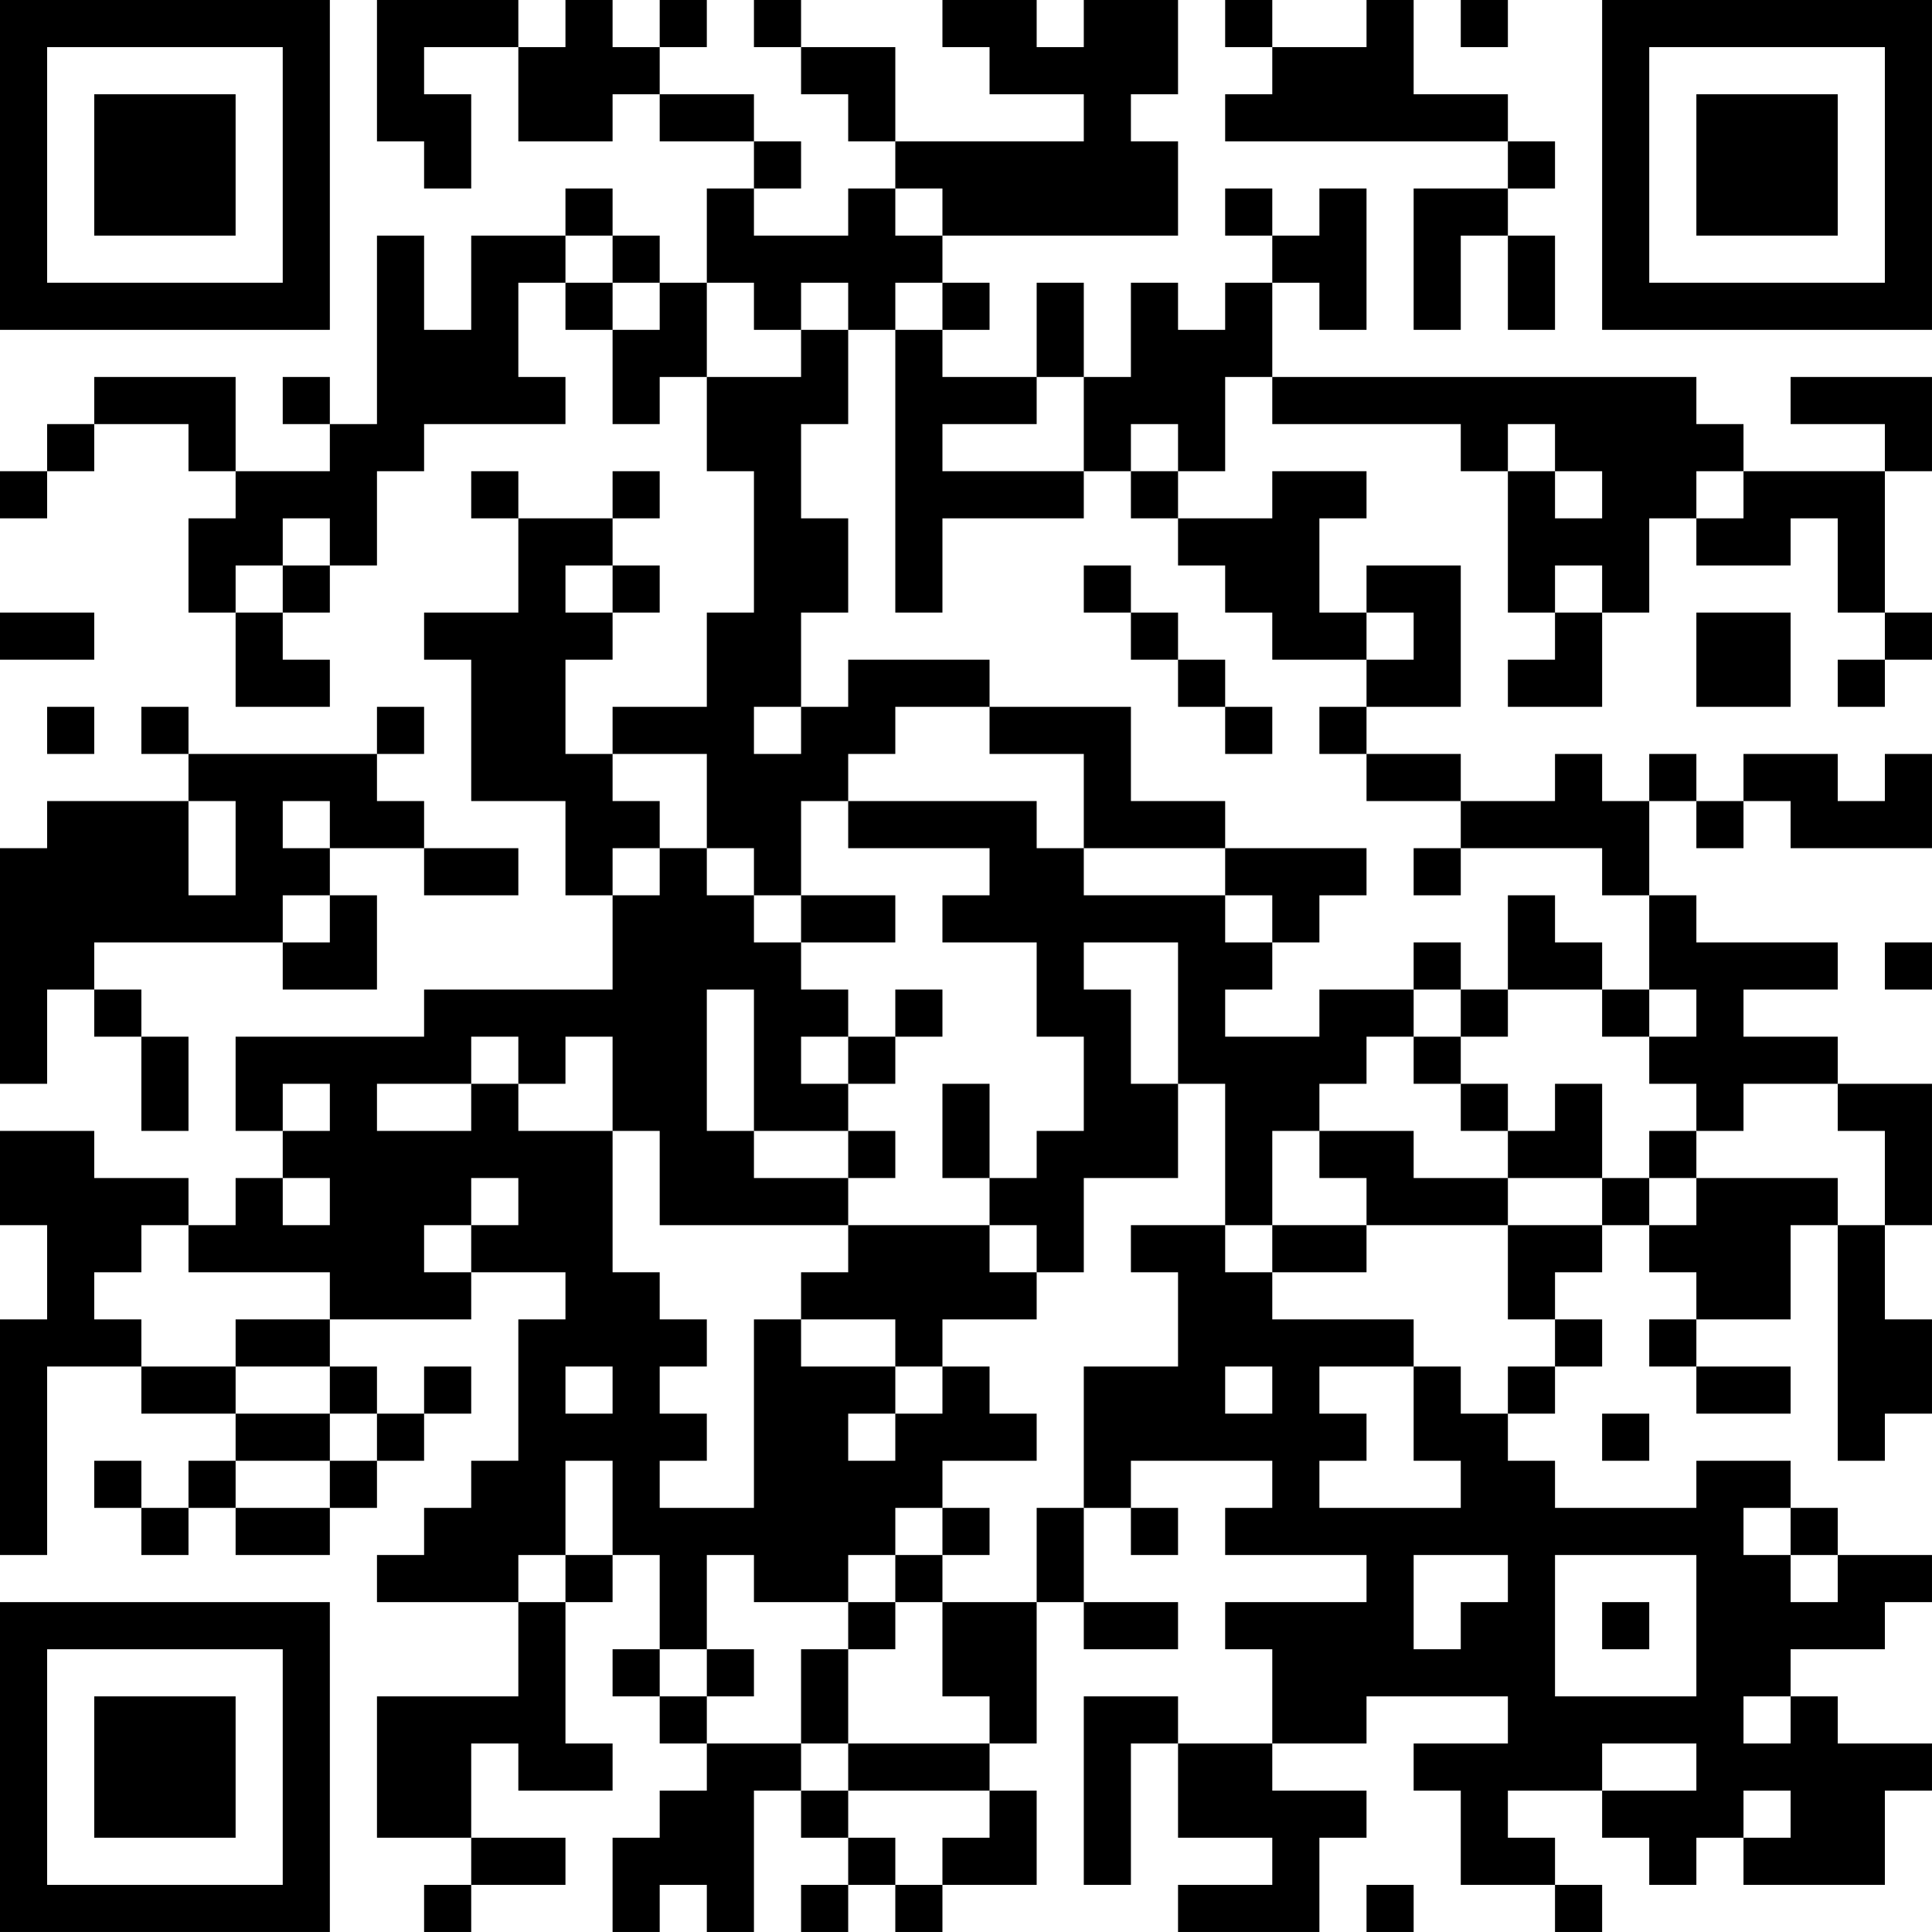 <?xml version="1.0" encoding="UTF-8"?>
<svg xmlns="http://www.w3.org/2000/svg" version="1.1" width="200" height="200" viewBox="0 0 200 200"><rect x="0" y="0" width="200" height="200" fill="#ffffff"/><g transform="scale(4.878)"><g transform="translate(0,0)"><path fill-rule="evenodd" d="M8 0L8 3L9 3L9 4L10 4L10 2L9 2L9 1L11 1L11 3L13 3L13 2L14 2L14 3L16 3L16 4L15 4L15 6L14 6L14 5L13 5L13 4L12 4L12 5L10 5L10 7L9 7L9 5L8 5L8 9L7 9L7 8L6 8L6 9L7 9L7 10L5 10L5 8L2 8L2 9L1 9L1 10L0 10L0 11L1 11L1 10L2 10L2 9L4 9L4 10L5 10L5 11L4 11L4 13L5 13L5 15L7 15L7 14L6 14L6 13L7 13L7 12L8 12L8 10L9 10L9 9L12 9L12 8L11 8L11 6L12 6L12 7L13 7L13 9L14 9L14 8L15 8L15 10L16 10L16 13L15 13L15 15L13 15L13 16L12 16L12 14L13 14L13 13L14 13L14 12L13 12L13 11L14 11L14 10L13 10L13 11L11 11L11 10L10 10L10 11L11 11L11 13L9 13L9 14L10 14L10 17L12 17L12 19L13 19L13 21L9 21L9 22L5 22L5 24L6 24L6 25L5 25L5 26L4 26L4 25L2 25L2 24L0 24L0 26L1 26L1 28L0 28L0 33L1 33L1 29L3 29L3 30L5 30L5 31L4 31L4 32L3 32L3 31L2 31L2 32L3 32L3 33L4 33L4 32L5 32L5 33L7 33L7 32L8 32L8 31L9 31L9 30L10 30L10 29L9 29L9 30L8 30L8 29L7 29L7 28L10 28L10 27L12 27L12 28L11 28L11 31L10 31L10 32L9 32L9 33L8 33L8 34L11 34L11 36L8 36L8 39L10 39L10 40L9 40L9 41L10 41L10 40L12 40L12 39L10 39L10 37L11 37L11 38L13 38L13 37L12 37L12 34L13 34L13 33L14 33L14 35L13 35L13 36L14 36L14 37L15 37L15 38L14 38L14 39L13 39L13 41L14 41L14 40L15 40L15 41L16 41L16 38L17 38L17 39L18 39L18 40L17 40L17 41L18 41L18 40L19 40L19 41L20 41L20 40L22 40L22 38L21 38L21 37L22 37L22 34L23 34L23 35L25 35L25 34L23 34L23 32L24 32L24 33L25 33L25 32L24 32L24 31L27 31L27 32L26 32L26 33L29 33L29 34L26 34L26 35L27 35L27 37L25 37L25 36L23 36L23 40L24 40L24 37L25 37L25 39L27 39L27 40L25 40L25 41L28 41L28 39L29 39L29 38L27 38L27 37L29 37L29 36L32 36L32 37L30 37L30 38L31 38L31 40L33 40L33 41L34 41L34 40L33 40L33 39L32 39L32 38L34 38L34 39L35 39L35 40L36 40L36 39L37 39L37 40L40 40L40 38L41 38L41 37L39 37L39 36L38 36L38 35L40 35L40 34L41 34L41 33L39 33L39 32L38 32L38 31L36 31L36 32L33 32L33 31L32 31L32 30L33 30L33 29L34 29L34 28L33 28L33 27L34 27L34 26L35 26L35 27L36 27L36 28L35 28L35 29L36 29L36 30L38 30L38 29L36 29L36 28L38 28L38 26L39 26L39 31L40 31L40 30L41 30L41 28L40 28L40 26L41 26L41 23L39 23L39 22L37 22L37 21L39 21L39 20L36 20L36 19L35 19L35 17L36 17L36 18L37 18L37 17L38 17L38 18L41 18L41 16L40 16L40 17L39 17L39 16L37 16L37 17L36 17L36 16L35 16L35 17L34 17L34 16L33 16L33 17L31 17L31 16L29 16L29 15L31 15L31 12L29 12L29 13L28 13L28 11L29 11L29 10L27 10L27 11L25 11L25 10L26 10L26 8L27 8L27 9L31 9L31 10L32 10L32 13L33 13L33 14L32 14L32 15L34 15L34 13L35 13L35 11L36 11L36 12L38 12L38 11L39 11L39 13L40 13L40 14L39 14L39 15L40 15L40 14L41 14L41 13L40 13L40 10L41 10L41 8L38 8L38 9L40 9L40 10L37 10L37 9L36 9L36 8L27 8L27 6L28 6L28 7L29 7L29 4L28 4L28 5L27 5L27 4L26 4L26 5L27 5L27 6L26 6L26 7L25 7L25 6L24 6L24 8L23 8L23 6L22 6L22 8L20 8L20 7L21 7L21 6L20 6L20 5L25 5L25 3L24 3L24 2L25 2L25 0L23 0L23 1L22 1L22 0L20 0L20 1L21 1L21 2L23 2L23 3L19 3L19 1L17 1L17 0L16 0L16 1L17 1L17 2L18 2L18 3L19 3L19 4L18 4L18 5L16 5L16 4L17 4L17 3L16 3L16 2L14 2L14 1L15 1L15 0L14 0L14 1L13 1L13 0L12 0L12 1L11 1L11 0ZM26 0L26 1L27 1L27 2L26 2L26 3L32 3L32 4L30 4L30 7L31 7L31 5L32 5L32 7L33 7L33 5L32 5L32 4L33 4L33 3L32 3L32 2L30 2L30 0L29 0L29 1L27 1L27 0ZM31 0L31 1L32 1L32 0ZM19 4L19 5L20 5L20 4ZM12 5L12 6L13 6L13 7L14 7L14 6L13 6L13 5ZM15 6L15 8L17 8L17 7L18 7L18 9L17 9L17 11L18 11L18 13L17 13L17 15L16 15L16 16L17 16L17 15L18 15L18 14L21 14L21 15L19 15L19 16L18 16L18 17L17 17L17 19L16 19L16 18L15 18L15 16L13 16L13 17L14 17L14 18L13 18L13 19L14 19L14 18L15 18L15 19L16 19L16 20L17 20L17 21L18 21L18 22L17 22L17 23L18 23L18 24L16 24L16 21L15 21L15 24L16 24L16 25L18 25L18 26L14 26L14 24L13 24L13 22L12 22L12 23L11 23L11 22L10 22L10 23L8 23L8 24L10 24L10 23L11 23L11 24L13 24L13 27L14 27L14 28L15 28L15 29L14 29L14 30L15 30L15 31L14 31L14 32L16 32L16 28L17 28L17 29L19 29L19 30L18 30L18 31L19 31L19 30L20 30L20 29L21 29L21 30L22 30L22 31L20 31L20 32L19 32L19 33L18 33L18 34L16 34L16 33L15 33L15 35L14 35L14 36L15 36L15 37L17 37L17 38L18 38L18 39L19 39L19 40L20 40L20 39L21 39L21 38L18 38L18 37L21 37L21 36L20 36L20 34L22 34L22 32L23 32L23 29L25 29L25 27L24 27L24 26L26 26L26 27L27 27L27 28L30 28L30 29L28 29L28 30L29 30L29 31L28 31L28 32L31 32L31 31L30 31L30 29L31 29L31 30L32 30L32 29L33 29L33 28L32 28L32 26L34 26L34 25L35 25L35 26L36 26L36 25L39 25L39 26L40 26L40 24L39 24L39 23L37 23L37 24L36 24L36 23L35 23L35 22L36 22L36 21L35 21L35 19L34 19L34 18L31 18L31 17L29 17L29 16L28 16L28 15L29 15L29 14L30 14L30 13L29 13L29 14L27 14L27 13L26 13L26 12L25 12L25 11L24 11L24 10L25 10L25 9L24 9L24 10L23 10L23 8L22 8L22 9L20 9L20 10L23 10L23 11L20 11L20 13L19 13L19 7L20 7L20 6L19 6L19 7L18 7L18 6L17 6L17 7L16 7L16 6ZM32 9L32 10L33 10L33 11L34 11L34 10L33 10L33 9ZM36 10L36 11L37 11L37 10ZM6 11L6 12L5 12L5 13L6 13L6 12L7 12L7 11ZM12 12L12 13L13 13L13 12ZM23 12L23 13L24 13L24 14L25 14L25 15L26 15L26 16L27 16L27 15L26 15L26 14L25 14L25 13L24 13L24 12ZM33 12L33 13L34 13L34 12ZM0 13L0 14L2 14L2 13ZM36 13L36 15L38 15L38 13ZM1 15L1 16L2 16L2 15ZM3 15L3 16L4 16L4 17L1 17L1 18L0 18L0 23L1 23L1 21L2 21L2 22L3 22L3 24L4 24L4 22L3 22L3 21L2 21L2 20L6 20L6 21L8 21L8 19L7 19L7 18L9 18L9 19L11 19L11 18L9 18L9 17L8 17L8 16L9 16L9 15L8 15L8 16L4 16L4 15ZM21 15L21 16L23 16L23 18L22 18L22 17L18 17L18 18L21 18L21 19L20 19L20 20L22 20L22 22L23 22L23 24L22 24L22 25L21 25L21 23L20 23L20 25L21 25L21 26L18 26L18 27L17 27L17 28L19 28L19 29L20 29L20 28L22 28L22 27L23 27L23 25L25 25L25 23L26 23L26 26L27 26L27 27L29 27L29 26L32 26L32 25L34 25L34 23L33 23L33 24L32 24L32 23L31 23L31 22L32 22L32 21L34 21L34 22L35 22L35 21L34 21L34 20L33 20L33 19L32 19L32 21L31 21L31 20L30 20L30 21L28 21L28 22L26 22L26 21L27 21L27 20L28 20L28 19L29 19L29 18L26 18L26 17L24 17L24 15ZM4 17L4 19L5 19L5 17ZM6 17L6 18L7 18L7 17ZM23 18L23 19L26 19L26 20L27 20L27 19L26 19L26 18ZM30 18L30 19L31 19L31 18ZM6 19L6 20L7 20L7 19ZM17 19L17 20L19 20L19 19ZM23 20L23 21L24 21L24 23L25 23L25 20ZM40 20L40 21L41 21L41 20ZM19 21L19 22L18 22L18 23L19 23L19 22L20 22L20 21ZM30 21L30 22L29 22L29 23L28 23L28 24L27 24L27 26L29 26L29 25L28 25L28 24L30 24L30 25L32 25L32 24L31 24L31 23L30 23L30 22L31 22L31 21ZM6 23L6 24L7 24L7 23ZM18 24L18 25L19 25L19 24ZM35 24L35 25L36 25L36 24ZM6 25L6 26L7 26L7 25ZM10 25L10 26L9 26L9 27L10 27L10 26L11 26L11 25ZM3 26L3 27L2 27L2 28L3 28L3 29L5 29L5 30L7 30L7 31L5 31L5 32L7 32L7 31L8 31L8 30L7 30L7 29L5 29L5 28L7 28L7 27L4 27L4 26ZM21 26L21 27L22 27L22 26ZM12 29L12 30L13 30L13 29ZM26 29L26 30L27 30L27 29ZM34 30L34 31L35 31L35 30ZM12 31L12 33L11 33L11 34L12 34L12 33L13 33L13 31ZM20 32L20 33L19 33L19 34L18 34L18 35L17 35L17 37L18 37L18 35L19 35L19 34L20 34L20 33L21 33L21 32ZM37 32L37 33L38 33L38 34L39 34L39 33L38 33L38 32ZM30 33L30 35L31 35L31 34L32 34L32 33ZM33 33L33 36L36 36L36 33ZM34 34L34 35L35 35L35 34ZM15 35L15 36L16 36L16 35ZM37 36L37 37L38 37L38 36ZM34 37L34 38L36 38L36 37ZM37 38L37 39L38 39L38 38ZM29 40L29 41L30 41L30 40ZM0 0L0 7L7 7L7 0ZM1 1L1 6L6 6L6 1ZM2 2L2 5L5 5L5 2ZM34 0L34 7L41 7L41 0ZM35 1L35 6L40 6L40 1ZM36 2L36 5L39 5L39 2ZM0 34L0 41L7 41L7 34ZM1 35L1 40L6 40L6 35ZM2 36L2 39L5 39L5 36Z" fill="#000000"/></g></g></svg>
